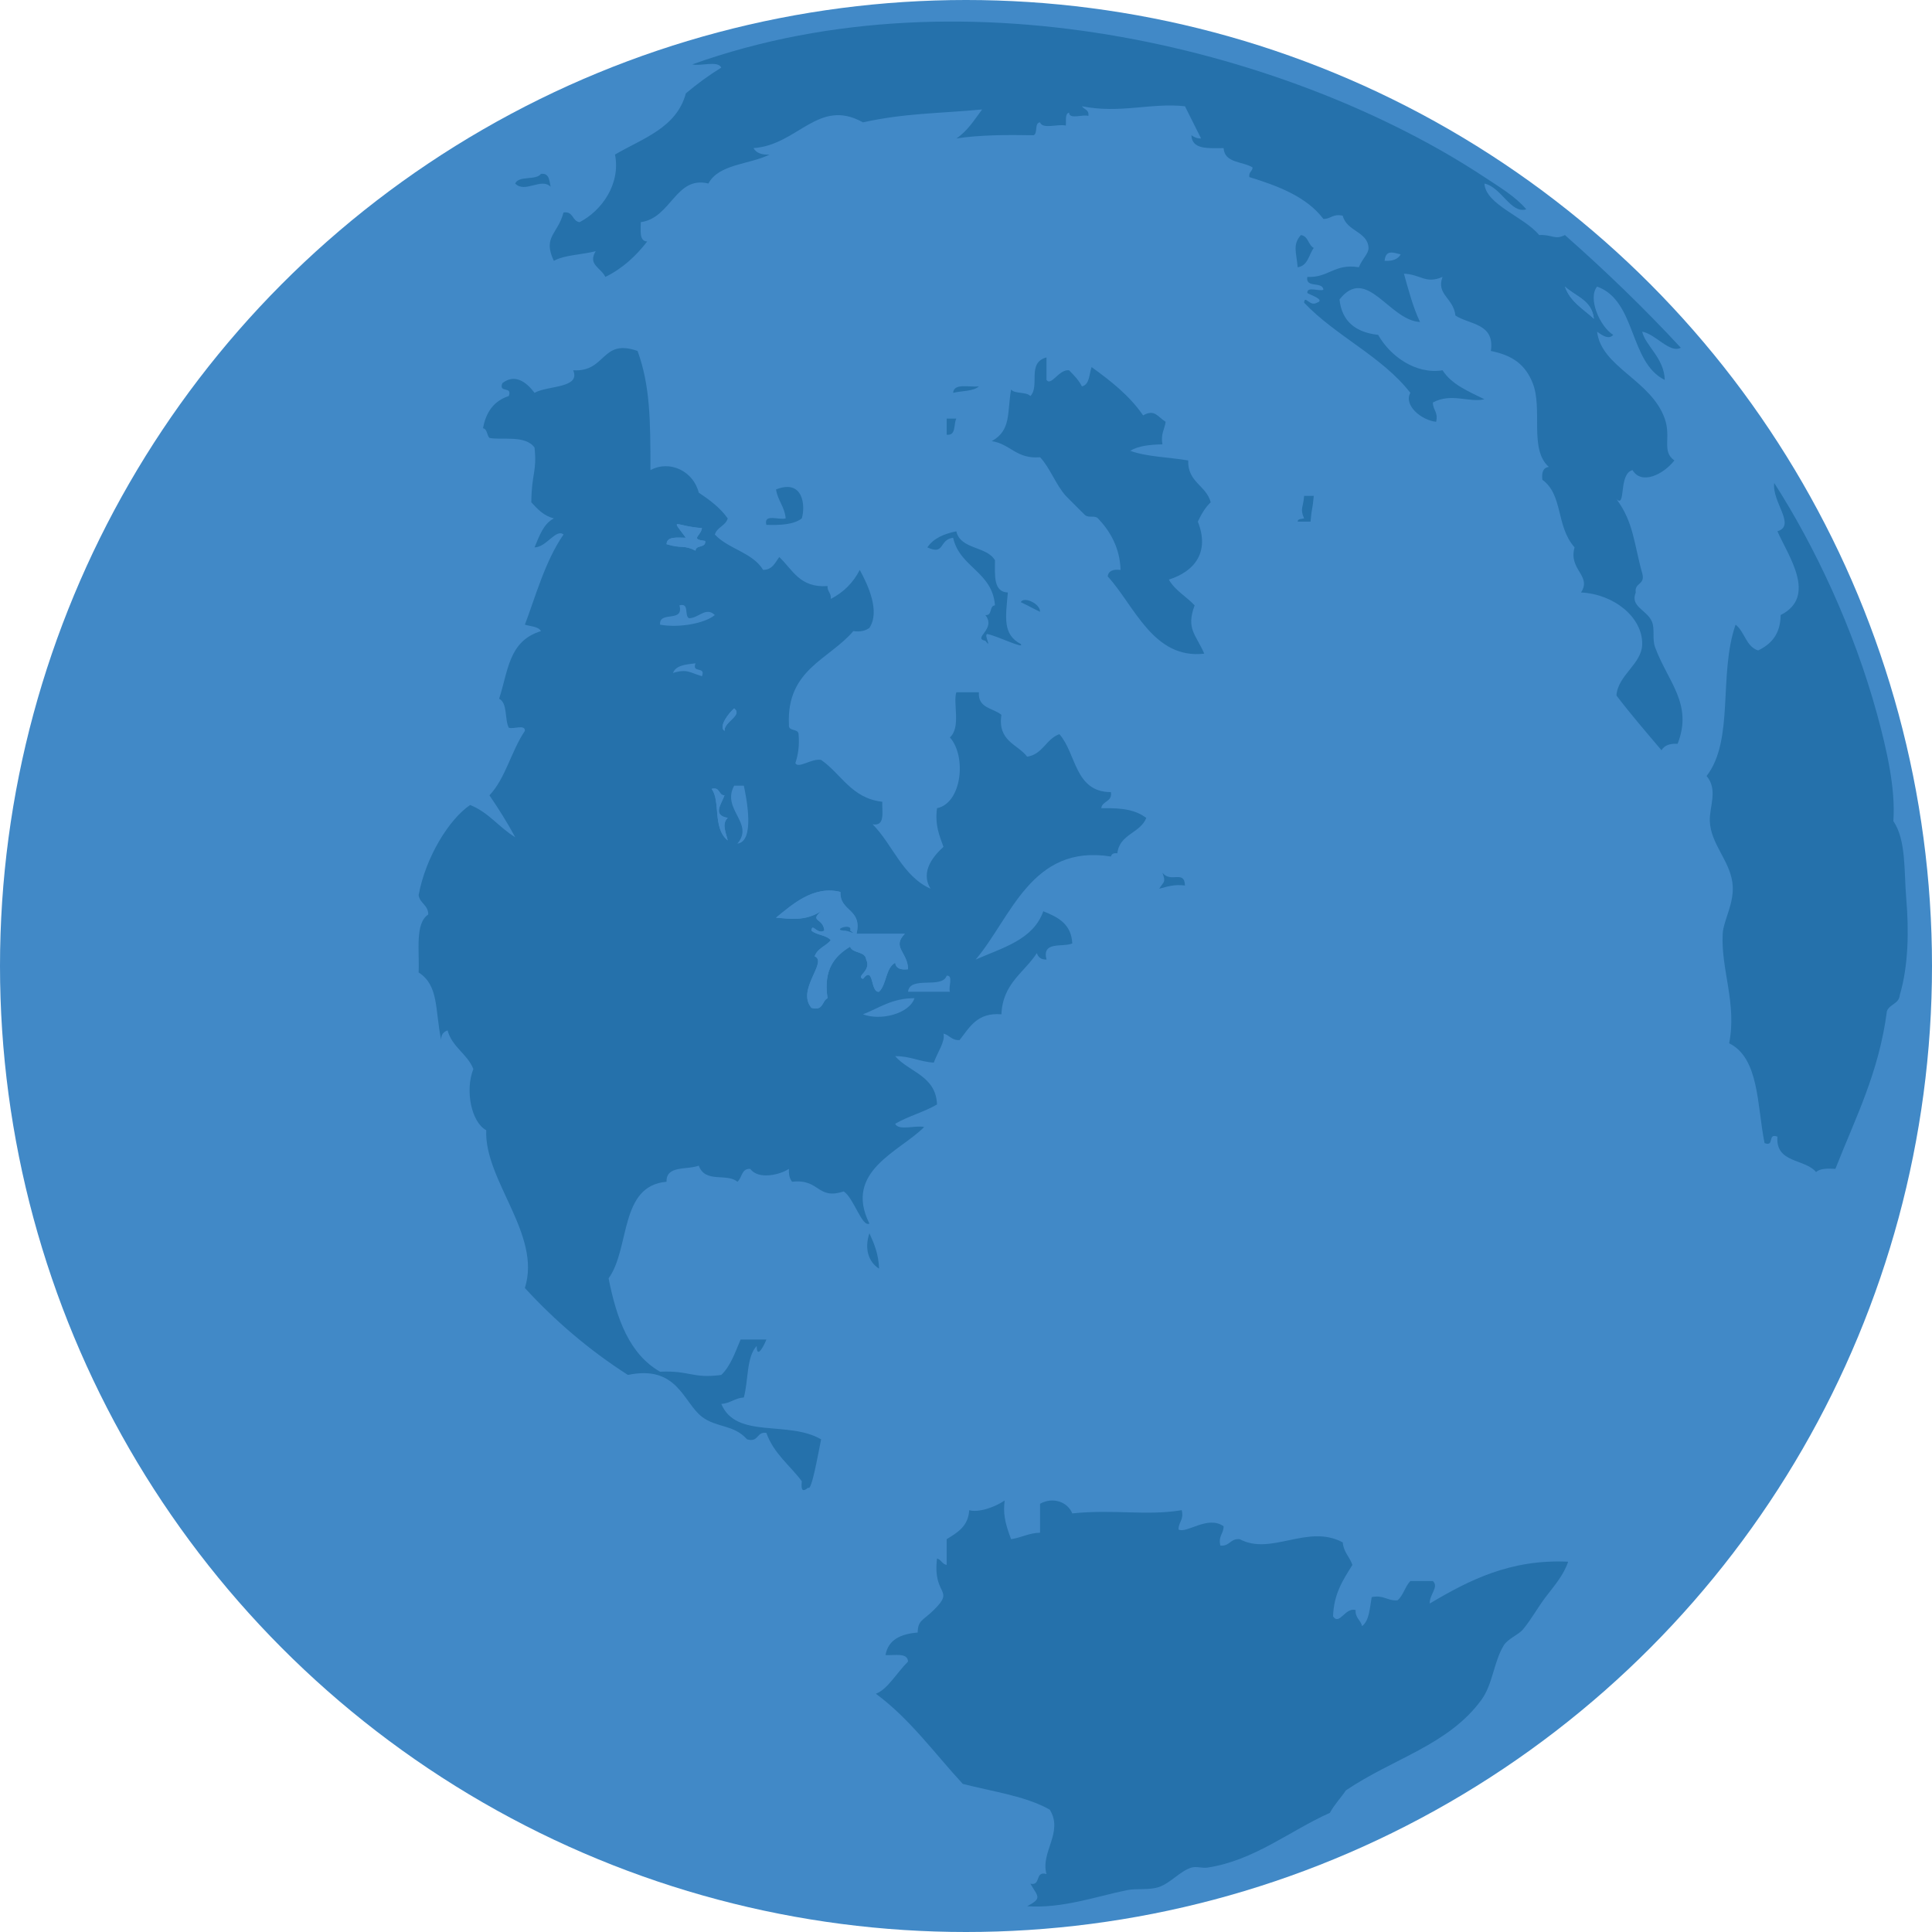 <?xml version="1.0" encoding="utf-8"?>
<!-- Generator: Adobe Illustrator 15.0.0, SVG Export Plug-In . SVG Version: 6.00 Build 0)  -->
<!DOCTYPE svg PUBLIC "-//W3C//DTD SVG 1.1//EN" "http://www.w3.org/Graphics/SVG/1.1/DTD/svg11.dtd">
<svg version="1.1" id="Layer_1" xmlns="http://www.w3.org/2000/svg" xmlns:xlink="http://www.w3.org/1999/xlink" x="0px" y="0px"
	 width="600px" height="600px" viewBox="0 0 600 600" enable-background="new 0 0 600 600" xml:space="preserve">
<g id="VxCUG7.tif">
	<g>
		<circle fill-rule="evenodd" clip-rule="evenodd" fill="#4189C7" cx="300" cy="300" r="300"/>
		<path fill-rule="evenodd" clip-rule="evenodd" fill="#2571AB" d="M168,54c2.638-0.304,2.579,2.088,3,4
			c-2.877-2.957-7.944,2.135-11-1C161.091,54.424,166.458,56.125,168,54z"/>
		<path fill-rule="evenodd" clip-rule="evenodd" fill="#2571AB" d="M404,73c2.348,0.319,2.238,3.095,4,4
			c-1.559,2.108-1.789,5.545-5,6C402.623,78.436,401.338,76.015,404,73z"/>
		<path fill-rule="evenodd" clip-rule="evenodd" fill="#4189C7" d="M435,79c-0.85,1.483-2.516,2.15-5,2
			C430.346,77.469,432.625,78.415,435,79z"/>
		<path fill-rule="evenodd" clip-rule="evenodd" fill="#2571AB" d="M304,120c-1.752,1.581-5.328,1.339-8,2
			C296.222,118.889,300.977,120.31,304,120z"/>
		<path fill-rule="evenodd" clip-rule="evenodd" fill="#2571AB" d="M294,130c1,0,2,0,3,0c-0.924,1.743,0.035,5.367-3,5
			C294,133.333,294,131.666,294,130z"/>
		<path fill-rule="evenodd" clip-rule="evenodd" fill="#2571AB" d="M551,150c12.441,19.355,24.672,45.123,32,72
			c2.9,10.634,5.734,22.902,5,33c4.012,5.869,3.283,15.539,4,24c0.836,9.85,0.723,20.773-2,30c-0.225,2.774-3.17,2.828-4,5
			c-2.48,19.186-9.9,33.432-16,49c-2.465-0.133-4.818-0.152-6,1c-3.461-4.207-12.643-2.691-12-11c-3.236-1.236-0.764,3.235-4,2
			c-2.354-11.647-1.607-26.393-11-31c2.467-12.313-2.604-22.991-2-34c0.238-4.348,3.883-9.753,3-16c-0.975-6.906-6.738-11.981-7-19
			c-0.166-4.49,2.627-9.721-1-14c8.676-11.255,3.617-31.515,9-47c2.85,2.151,3.203,6.797,7,8c4.064-1.936,6.934-5.067,7-11
			c11.461-5.756,2.342-18.391-1-26C557.885,163.165,550.244,155.934,551,150z"/>
		<path fill-rule="evenodd" clip-rule="evenodd" fill="#2571AB" d="M249,161c-2.441,1.892-6.52,2.147-11,2
			c-0.947-3.614,3.938-1.395,6-2c-0.325-3.675-2.467-5.533-3-9C249.583,148.608,250.155,157.276,249,161z"/>
		<path fill-rule="evenodd" clip-rule="evenodd" fill="#2571AB" d="M405,154c1,0,2,0,3,0c-0.391,4.678-0.609,3.322-1,8
			c-1.334,0-2.666,0-4,0c0.027-0.973,1.225-0.776,2-1C403.627,157.835,404.783,157.657,405,154z"/>
		<path fill-rule="evenodd" clip-rule="evenodd" fill="#2571AB" d="M317,187c0.99-1.883,6.092,0.496,6,3
			C320.957,189.042,319.043,187.957,317,187z"/>
		<path fill-rule="evenodd" clip-rule="evenodd" fill="#4189C7" d="M211,188c3.228-0.895,1.405,3.262,3,4
			c3.061-0.063,5.21-3.672,8-1c-2.994,2.528-10.89,4.095-17,3C204.563,189.563,212.524,193.524,211,188z"/>
		<path fill-rule="evenodd" clip-rule="evenodd" fill="#4189C7" d="M216,206c-1.236,3.236,3.236,0.764,2,4
			c-3.858-1.124-4.621-2.365-9-1C209.911,206.577,213.019,206.352,216,206z"/>
		<path fill-rule="evenodd" clip-rule="evenodd" fill="#4189C7" d="M228,244c1,0,2,0,3,0c0.813,3.798,3.539,17.307-2,18
			C234.397,255.624,223.972,251.396,228,244z"/>
		<path fill-rule="evenodd" clip-rule="evenodd" fill="#2571AB" d="M361,271c2.516,3.387,6.852-0.989,7,4
			c-3.438-0.438-5.605,0.395-8,1C361.469,273.642,362.111,274.139,361,271z"/>
		<path fill-rule="evenodd" clip-rule="evenodd" fill="#4189C7" d="M294,303c2.169-0.169,0.453,3.547,1,5c-4.333,0-8.666,0-13,0
			C282.559,302.892,292.595,307.261,294,303z"/>
		<path fill-rule="evenodd" clip-rule="evenodd" fill="#4189C7" d="M284,310c-1.65,4.896-10.627,7.079-16,5
			C273.06,313.059,276.979,309.979,284,310z"/>
		<path fill-rule="evenodd" clip-rule="evenodd" fill="#2571AB" d="M270,383c1.468,3.197,2.862,6.471,3,11
			C269.582,391.779,268.447,387.67,270,383z"/>
		<path fill-rule="evenodd" clip-rule="evenodd" fill="#2571AB" d="M312,466c-0.451,3.884-0.059,6.593,2,12
			c3.223-0.445,5.418-1.916,9-2c0-3,0-6,0-9c4.215-2.292,8.643-0.41,10,3c13.088-1.35,22.969,0.822,34-1
			c0.723,3.055-1.021,3.644-1,6c2.514,1.39,9.062-4.514,14-1c0.023,2.355-1.723,2.943-1,6c2.928,0.26,3.072-2.262,6-2
			c9.773,5.26,21.105-4.857,32,1c0.26,3.072,2.17,4.496,3,7c-2.797,4.535-5.801,8.864-6,16c2.004,2.896,3.705-2.884,7-2
			c-0.154,2.487,1.57,3.096,2,5c2.291-1.71,2.365-5.636,3-9c3.77-0.77,4.779,1.219,8,1c1.828-1.506,2.354-4.314,4-6
			c2.334,0,4.666,0,7,0c1.941,1.926-1.051,4.023-1,7c12.303-7.302,25.1-13.836,43-13c-1.416,4.238-4.396,7.584-7,11
			c-2.412,3.166-4.387,6.848-7,10c-1.447,1.745-4.711,2.881-6,5c-3.146,5.17-3.348,12.035-7,17c-10.275,13.971-27.254,18.043-42,28
			c-1.617,2.383-3.592,4.408-5,7c-12.451,5.549-23.412,14.771-38,17c-1.551,0.236-3.508-0.463-5,0c-3.523,1.094-6.393,4.721-10,6
			c-3.023,1.071-7.057,0.395-10,1c-9.84,2.023-19.998,5.723-31,5c4.742-2.537,3.369-2.9,1-7c3.418,0.75,1.271-4.063,5-3
			c-1.961-6.787,5.396-12.992,1-20c-7.438-4.23-17.729-5.605-27-8c-8.803-9.529-16.445-20.221-27-28c3.579-1.301,6.274-6.234,10-10
			c-0.14-2.861-4.171-1.829-7-2c0.853-4.814,4.759-6.574,10-7c0.053-3.863,1.6-3.656,5-7c6.771-6.659-0.41-4.24,1-16
			c1.314,0.354,1.573,1.76,3,2c0-2.667,0-5.334,0-8c3.305-2.029,6.709-3.959,7-9C303.949,469.854,309.031,468.026,312,466z"/>
		<path fill-rule="evenodd" clip-rule="evenodd" fill="#2571AB" d="M405,94c0.24-2.578,1.721,1.373,4,0c2.705-0.898-2.109-2.414-3-3
			c-0.168-2.168,3.547-0.453,5-1c-0.236-2.764-5.641-0.358-5-4c6.652,0.319,8.408-4.258,16-3c1.084-2.687,3.059-4.223,3-6
			c-0.166-5.073-6.789-5.115-8-10c-3.055-0.723-3.645,1.022-6,1c-5.182-6.819-13.812-10.187-23-13c-0.281-1.615,0.945-1.722,1-3
			c-3.074-1.925-8.709-1.29-9-6c-4.688,0.022-9.859,0.526-10-4c0.805,0.529,1.623,1.043,3,1c-1.656-3.343-3.342-6.657-5-10
			c-10.504-1.154-20.107,2.368-32,0c0.65,1.017,2.299,1.034,2,3c-1.758-0.575-5.875,1.208-6-1c-1.357,0.31-0.83,2.504-1,4
			c-2.391-0.609-7.256,1.255-8-1c-1.85,0.15-0.613,3.386-2,4c-8.49-0.158-16.764-0.097-24,1c3.416-2.252,5.579-5.755,8-9
			c-14.109,1.293-23.996,1.137-37,4c-13.867-7.742-20.176,7.047-34,8c0.85,1.483,2.517,2.15,5,2c-6.213,3.12-15.778,2.889-19,9
			c-10.182-2.524-11.508,10.687-21,12c0.015,2.651-0.555,5.888,2,6c-3.506,4.494-7.624,8.376-13,11c-1.425-2.942-5.544-3.784-3-8
			c-4.208,1.125-9.548,1.118-13,3c-3.551-7.501,1.25-8.255,3-15c3.14-0.473,2.642,2.691,5,3c6.914-3.583,12.779-11.861,11-21
			c8.609-5.058,19.095-8.238,22-19c3.434-2.899,7.082-5.585,11-8c-1.064-2.27-6.286-0.381-9-1c86.018-30.792,187.656-3.529,246,35
			c4.629,3.057,9.621,6.015,13,10c-4.795,1.503-7.645-6.807-13-8c0.412,6.599,12.352,10.307,17,16c4.178-0.226,4.723,1.626,8,0
			c12.572,11.095,24.621,22.713,36,35c-3.516,1.813-7.748-4.224-12-5c0.934,4.31,6.873,8.218,7,15c-11.137-5.529-8.746-24.587-21-29
			c-2.99,3.609,0.867,12.465,5,15c-1.242,1.377-2.908,0.573-5-1c1.24,11.005,16.785,15.039,21,27c2.092,5.936-1.062,10.166,3,13
			c-3.475,4.393-10.205,7.676-13,3c-4.467,1.145-1.943,11.945-5,9c5.361,7.112,5.506,14.211,8,23c1.07,3.736-2.482,2.85-2,6
			c-1.842,4.413,3.434,5.39,5,9c1.016,2.342,0.037,5.384,1,8c3.955,10.745,11.848,17.601,7,30c-2.482-0.15-4.15,0.517-5,2
			c-4.75-5.584-9.527-11.14-14-17c0.461-6.421,7.932-9.752,8-16c0.09-8.275-8.723-15.494-19-16c3.445-5.24-3.98-7.018-2-14
			c-5.855-6.616-3.469-16.246-10-21c-0.279-2.279,0.24-3.759,2-4c-6.193-5.479-1.799-17.896-5-26c-2.256-5.711-6.182-8.645-13-10
			c1.277-8.61-6.543-8.124-11-11c-0.586-5.47-6.082-6.541-4-12c-5.32,2.288-6.75-0.798-12-1c1.461,5.206,2.852,10.481,5,15
			c-9.615-0.489-16.562-17.744-25-7c0.738,6.93,5.119,10.215,12,11c3.666,6.524,11.592,12.345,20,11c2.861,4.472,8.105,6.561,13,9
			c-4.648,1.126-10.293-2.092-16,1c-0.021,2.356,1.723,2.944,1,6c-4.543-0.483-10.162-5.134-8-9
			C429.09,110.576,414.893,104.44,405,94z M495,99c-0.578-5.756-5.705-6.962-9-10C487.617,93.715,491.721,95.946,495,99z M430,81
			c2.484,0.15,4.15-0.517,5-2C432.625,78.415,430.346,77.469,430,81z"/>
		<path fill-rule="evenodd" clip-rule="evenodd" fill="#4189C7" d="M486,89c3.295,3.038,8.422,4.244,9,10
			C491.721,95.946,487.617,93.715,486,89z"/>
		<path fill-rule="evenodd" clip-rule="evenodd" fill="#2571AB" d="M289,276c-3.377-5.461,1.225-10.472,4-13
			c-1.209-3.457-2.707-6.626-2-12c7.717-1.596,9.232-16.071,4-22c3.506-3.105,0.899-10.785,2-14c2.334,0,4.667,0,7,0
			c-0.348,5.015,4.48,4.854,7,7c-1.227,8.228,4.965,9.036,8,13c4.898-0.769,5.826-5.506,10-7c5.318,6.015,4.695,17.973,16,18
			c0.473,3.14-2.691,2.642-3,5c7.473-0.183,10.902,0.792,14,3c-1.877,4.79-8.33,5.002-9,11c-1.162-0.163-1.779,0.221-2,1
			c-24.715-3.969-30.955,18.985-42,32c8.328-3.672,17.883-6.118,21-15c4.535,1.798,8.729,3.939,9,10c-3.059,1.274-9.492-0.826-8,5
			c-1.711,0.044-2.59-0.743-3-2c-3.926,6.073-10.611,9.387-11,19c-7.623-0.623-9.883,4.117-13,8c-2.487,0.154-3.096-1.571-5-2
			c0.613,2.393-1.787,5.655-3,9c-4.422-0.244-7.285-2.049-12-2c4.328,5.004,12.636,6.029,13,15c-3.984,2.348-9.014,3.651-13,6
			c1.064,2.27,6.287,0.381,9,1c-7.25,7.465-25.178,13.624-17,30c-2.35,1.175-4.847-7.993-8-10c-8.273,2.756-7.308-3.973-16-3
			c-0.777-0.891-1.075-2.259-1-4c-2.827,1.892-9.544,3.43-12,0c-2.822-0.156-2.506,2.826-4,4c-3.321-2.801-9.938,0.587-12-5
			c-3.604,1.396-10.177-0.178-10,5c-14.728,1.271-11.271,20.729-18,30c2.482,12.518,6.441,23.559,16,29
			c9.261-0.43,10.072,2.213,19,1c2.894-2.773,4.311-7.023,6-11c2.667,0,5.333,0,8,0c-0.4,1.143-2.984,6.619-3,2
			c-3.242,3.424-2.545,10.787-4,16c-2.833,0.166-4.167,1.832-7,2c4.62,11.027,20.771,5.015,31,11c-1.006,4.968-2.991,16.281-4,15
			c-1.759,1.438-2.279,0.917-2-2c-3.711-4.956-8.727-8.607-11-15c-3.15-0.483-2.264,3.068-6,2c-4.102-4.646-9.508-3.568-14-7
			c-5.844-4.467-7.593-16.23-23-13c-11.983-7.684-22.588-16.746-32-27c5.27-16.588-12.63-33.379-12-49
			c-4.668-2.516-6.618-12.467-4-19c-1.893-4.774-6.585-6.749-8-12c-1.23,0.436-2.054,1.279-2,3c-1.946-9.541-0.69-16.969-7-21
			c0.309-6.691-1.205-15.206,3-18c-0.016-2.984-2.6-3.4-3-6c2.225-11.93,9.507-23.616,16-28c5.742,2.258,8.996,7.004,14,10
			c-2.457-4.543-5.163-8.837-8-13c5.022-5.311,6.805-13.862,11-20c0.168-2.168-3.547-0.453-5-1c-1.339-2.661-0.318-7.682-3-9
			c2.847-8.599,2.906-17.921,13-21c-0.847-1.486-3.22-1.447-5-2c3.191-8.32,6.218-19.646,12-28c-2.323-1.932-5.313,3.977-9,4
			c1.49-3.51,2.708-7.292,6-9c-3.179-0.821-5.083-2.917-7-5c0.105-9.314,1.794-9.308,1-17c-2.816-4.001-10.338-2.235-14-3
			c-0.86-0.807-0.594-2.739-2-3c0.916-5.084,3.453-8.547,8-10c1.236-3.236-3.236-0.764-2-4c3.883-3.03,7.428-0.41,10,3
			c3.997-2.306,14.413-1.36,12-7c10.366,0.596,8.656-9.997,20-6c3.895,10.69,4.003,21.568,4,37c6.018-3.242,13.33,0.323,15,7
			c3.399,2.267,6.651,4.683,9,8c-0.677,2.323-3.323,2.677-4,5c4.159,4.508,11.751,5.583,15,11c2.932-0.068,3.714-2.286,5-4
			c4.141,3.859,6.342,9.658,15,9c-0.127,1.793,1.224,2.109,1,4c3.968-2.032,6.968-5.032,9-9c2.661,4.838,6.355,12.921,3,18
			c-1.161,0.839-2.681,1.319-5,1c-7.503,8.83-20.776,11.891-20,29c-0.306,2.306,2.889,1.111,3,3c0.309,3.643-0.159,6.508-1,9
			c0.941,1.835,5.045-1.543,8-1c6.293,4.373,9.423,11.91,19,13c-0.135,3.198,0.986,7.652-3,7
			C277.301,262.365,280.242,272.09,289,276z M213,167c-2.651,0.015-5.888-0.555-6,2c4.865,1.5,5.19,0.098,9,2
			c0.111-1.889,3.306-0.694,3-3c-4.788-0.625-1.425-1.345-1-4C209.616,163.432,208.009,160.317,213,167z M205,194
			c6.11,1.095,14.006-0.472,17-3c-2.79-2.672-4.939,0.937-8,1c-1.595-0.738,0.228-4.895-3-4
			C212.524,193.524,204.563,189.563,205,194z M209,209c4.379-1.365,5.142-0.124,9,1c1.236-3.236-3.236-0.764-2-4
			C213.019,206.352,209.911,206.577,209,209z M225,227c-0.168-2.901,5.772-4.805,3-7C226.512,221.245,223.004,225.581,225,227z
			 M229,262c5.539-0.693,2.813-14.202,2-18c-1,0-2,0-3,0C223.972,251.396,234.397,255.624,229,262z M226,261
			c-0.485-2.276-1.984-5.108,0-7c-4.816-0.86-2.029-4.115-1-7c-1.987-0.013-1.271-2.729-4-2
			C223.837,248.689,221.232,257.202,226,261z M258,292c-1.497,1.837-4.173,2.493-5,5c4.173,1.705-5.775,10.367-1,16
			c3.726,1.059,3.228-2.105,5-3c-1.357-9.024,2.258-13.076,7-16c0.793,2.207,4.701,1.299,5,4c1.755,3.538-3.359,5.152-1,6
			c3.521-4.416,2.2,4.387,5,4c2.383-2.283,1.994-7.34,5-9c0.241,1.759,1.721,2.28,4,2c-0.029-5.276-5.151-6.769-1-11c-5,0-10,0-15,0
			c1.876-7.876-5.231-6.769-5-13c-8.298-2.099-14.88,3.837-20,8c4.409,0.317,8.936,1.183,14-2c-3.735,3.292,0.678,2.017,1,6
			c-2.279,1.373-3.759-2.578-4,0C253.553,290.446,256.667,290.333,258,292z M282,308c4.333,0,8.667,0,13,0
			c-0.547-1.453,1.169-5.169-1-5C292.595,307.261,282.559,302.892,282,308z M268,315c5.372,2.079,14.35-0.104,16-5
			C276.979,309.979,273.06,313.059,268,315z"/>
		<path fill-rule="evenodd" clip-rule="evenodd" fill="#2571AB" d="M344,179c0.24-1.759,1.721-2.279,4-2
			c-0.184-6.917-3.336-12.16-7-16c-0.994-1.042-2.805-0.069-4-1c0.008,0.006-5.391-5.319-6-6c-3.115-3.479-4.967-8.809-8-12
			c-7.318,0.651-9.207-4.126-15-5c6.117-3.405,4.73-8.776,6-16c1.279,1.388,4.721,0.612,6,2c3.055-3.196-1.203-10.346,5-12
			c0,2.333,0,4.667,0,7c1.479,2.055,3.867-3.399,7-3c1.502,1.498,2.992,3.008,4,5c2.422-0.578,2.225-3.776,3-6
			c5.998,4.336,11.791,8.875,16,15c3.652-2.056,4.49,0.449,7,2c-0.318,2.348-1.58,3.753-1,7c-3.93,0.069-7.516,0.484-10,2
			c5.111,1.89,12.031,1.97,18,3c-0.18,6.847,5.617,7.716,7,13c-1.73,1.603-2.93,3.737-4,6c3.715,9.368-0.867,15.419-9,18
			c1.926,3.408,5.426,5.241,8,8c-2.693,7.342,0.314,8.885,3,15C358.158,204.837,352.291,188.045,344,179z"/>
		<path fill-rule="evenodd" clip-rule="evenodd" fill="#4189C7" d="M218,164c-0.425,2.655-3.788,3.375,1,4
			c0.306,2.306-2.889,1.111-3,3c-3.81-1.902-4.135-0.5-9-2c0.112-2.555,3.349-1.985,6-2C208.009,160.317,209.616,163.432,218,164z"
			/>
		<path fill-rule="evenodd" clip-rule="evenodd" fill="#2571AB" d="M307,197c-2.1-0.872,1.449,5.088-1,2
			c-4.117-0.859,3.541-3.569,0-8c2.307,0.306,1.111-2.889,3-3c-0.828-10.505-10.94-11.727-13-21c-4.511,0.612-2.469,5.556-8,3
			c1.865-2.802,5.128-4.206,9-5c1.279,5.721,9.44,4.562,12,9c-0.021,4.688-0.525,9.86,4,10c-0.705,7.807-1.652,13.011,4,16
			C318.373,201.734,309.82,197.585,307,197z"/>
		<path fill-rule="evenodd" clip-rule="evenodd" fill="#4189C7" d="M228,220c2.772,2.195-3.168,4.099-3,7
			C223.004,225.581,226.512,221.245,228,220z"/>
		<path fill-rule="evenodd" clip-rule="evenodd" fill="#4189C7" d="M221,245c2.729-0.729,2.013,1.987,4,2
			c-1.029,2.885-3.816,6.14,1,7c-1.984,1.892-0.485,4.724,0,7C221.232,257.202,223.837,248.689,221,245z"/>
		<path fill-rule="evenodd" clip-rule="evenodd" fill="#4189C7" d="M252,289c0.241-2.578,1.721,1.373,4,0
			c-0.322-3.983-4.735-2.708-1-6c-5.064,3.183-9.591,2.317-14,2c5.12-4.163,11.702-10.099,20-8c-0.231,6.231,6.876,5.124,5,13
			c5,0,10,0,15,0c-4.151,4.231,0.971,5.724,1,11c-2.279,0.28-3.759-0.241-4-2c-3.006,1.66-2.617,6.717-5,9
			c-2.8,0.387-1.479-8.416-5-4c-2.359-0.849,2.755-2.463,1-6c-0.299-2.701-4.207-1.793-5-4c-4.742,2.925-8.357,6.977-7,16
			c-1.772,0.895-1.274,4.059-5,3c-4.775-5.634,5.173-14.296,1-16c0.827-2.507,3.503-3.163,5-5
			C256.667,290.333,253.553,290.446,252,289z M264,289c0.943-2.487-5.723-0.292-2,0C263.635,288.909,266.35,290.665,264,289z"/>
		<path fill-rule="evenodd" clip-rule="evenodd" fill="#2571AB" d="M262,289c-3.723-0.292,2.943-2.487,2,0
			C266.35,290.665,263.635,288.909,262,289z"/>
	</g>
</g>
</svg>
